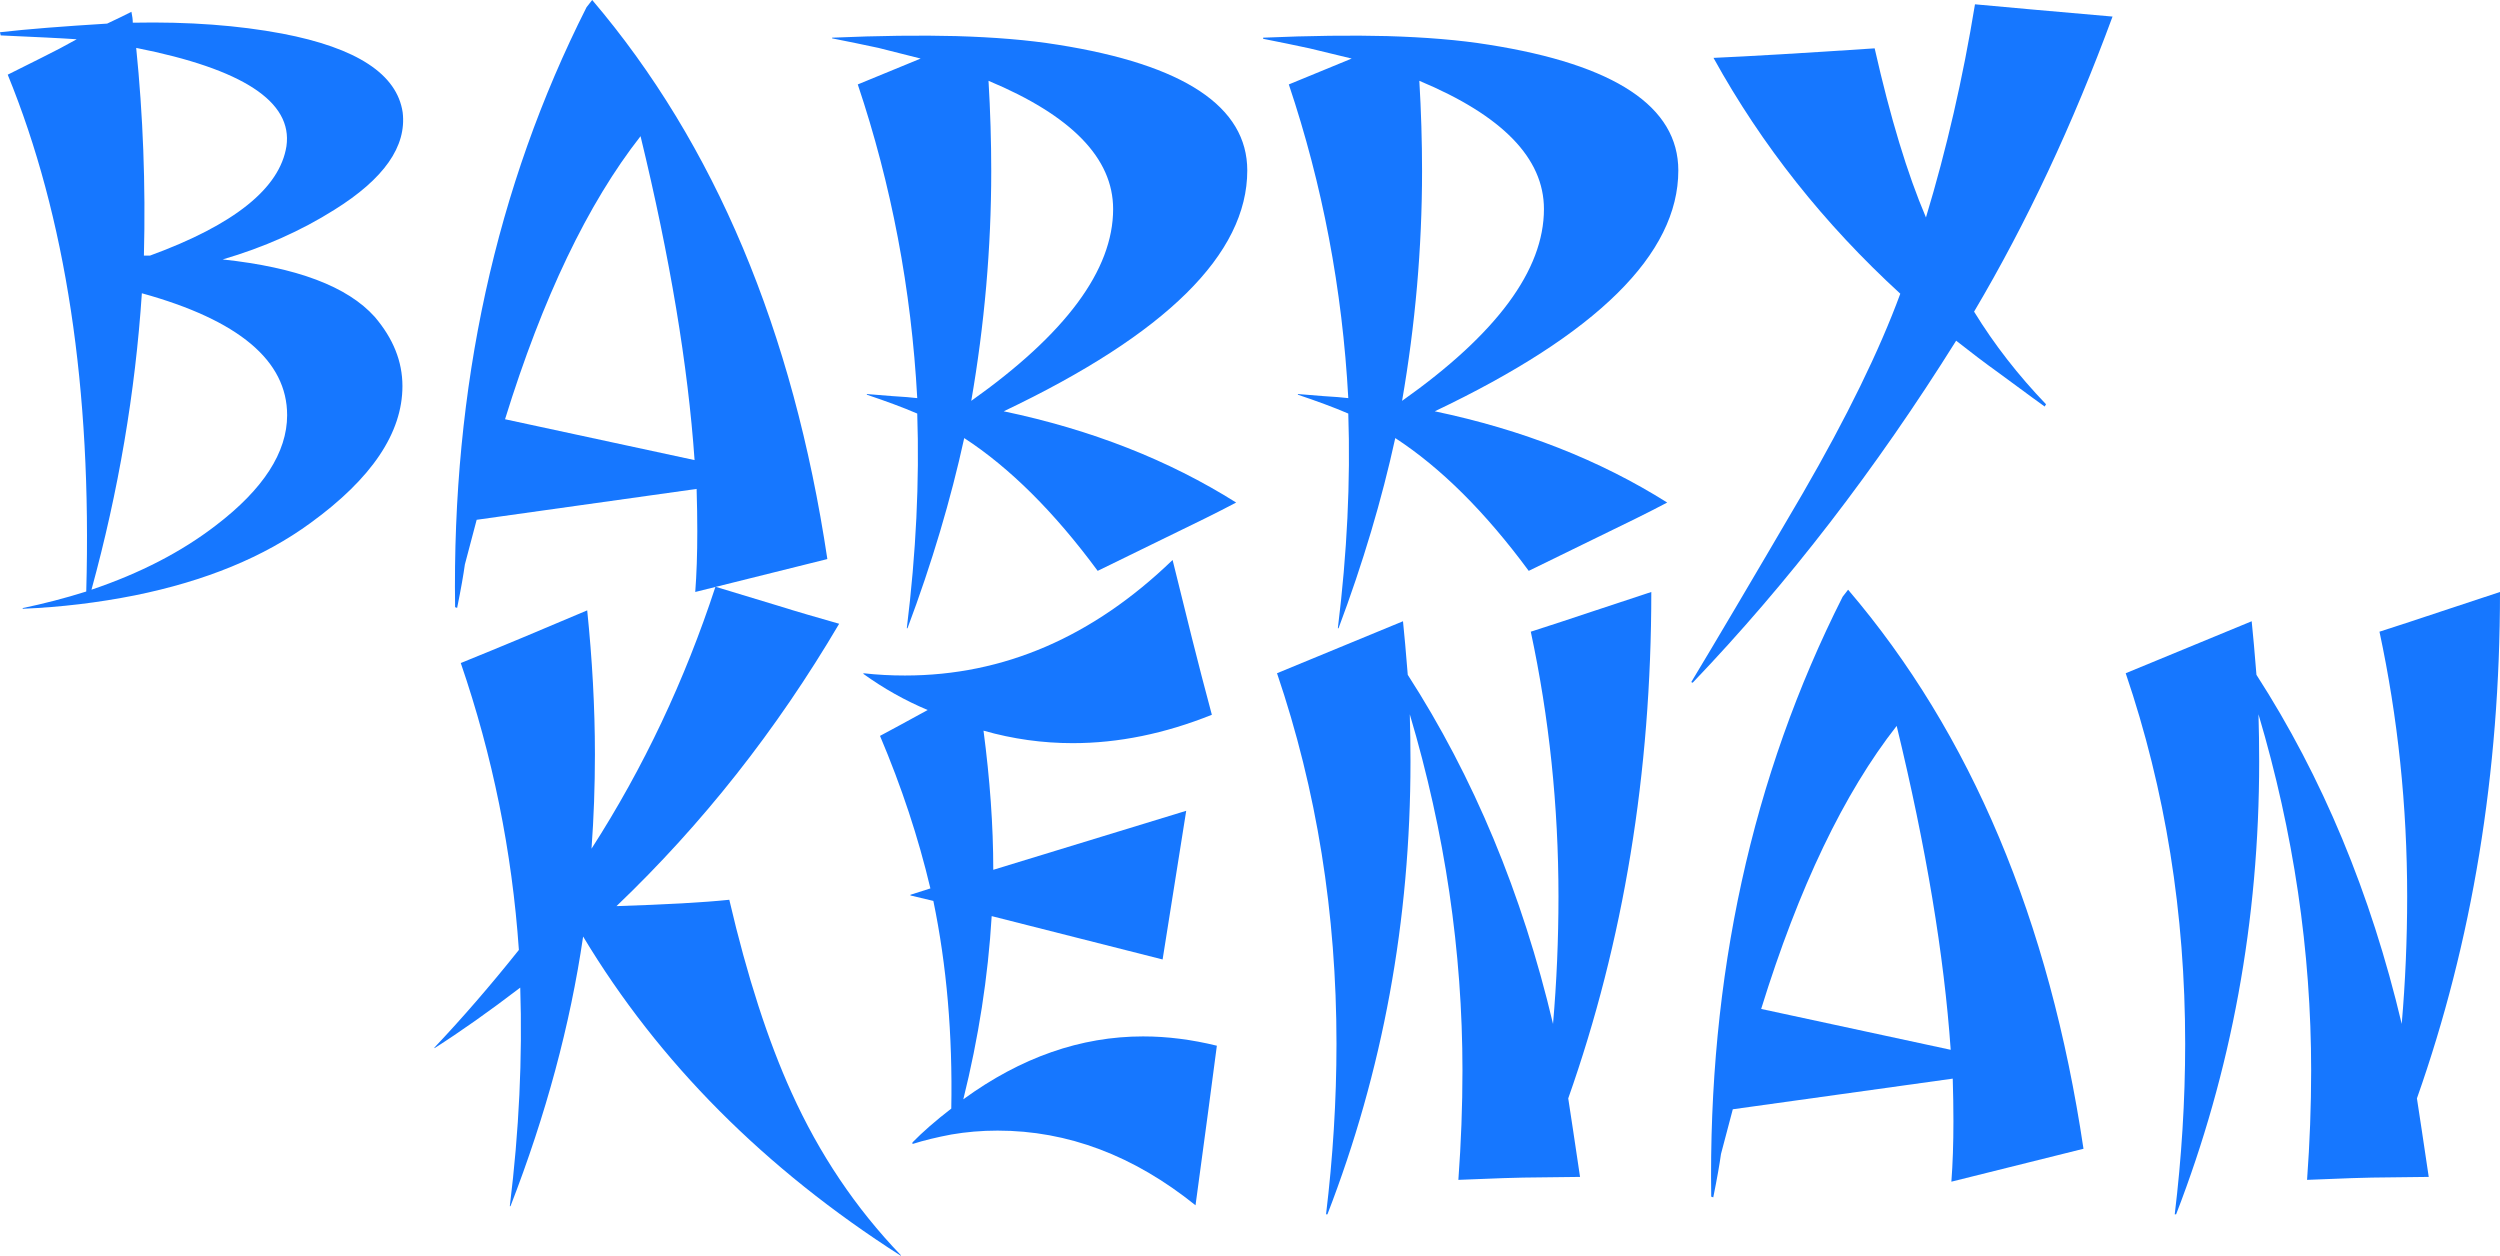 <?xml version="1.0" encoding="utf-8"?>
<!-- Generator: Adobe Illustrator 24.2.3, SVG Export Plug-In . SVG Version: 6.00 Build 0)  -->
<svg version="1.1" id="Слой_1" xmlns="http://www.w3.org/2000/svg" xmlns:xlink="http://www.w3.org/1999/xlink" x="0px" y="0px"
	 viewBox="0 0 110.14 55.32" style="enable-background:new 0 0 110.14 55.32;" xml:space="preserve">
<style type="text/css">
	.st0{fill:#1677ff}
</style>
<g>
	<g>
		<g>
			<path class="st0" d="M17.74,4.95c0.18,1.5-0.82,2.93-3.02,4.3c-1.46,0.92-3.1,1.65-4.91,2.18c3.27,0.35,5.5,1.19,6.7,2.53
				c0.81,0.95,1.22,1.96,1.22,3.05c0,2.06-1.35,4.07-4.05,6.03c-2.05,1.5-4.63,2.56-7.74,3.19c-1.61,0.32-3.25,0.52-4.94,0.59v-0.03
				c0.91-0.19,1.85-0.43,2.8-0.73C4.05,17.14,2.9,9.55,0.34,3.29l1.52-0.76c0.51-0.25,1.02-0.52,1.52-0.8
				c-0.71-0.05-1.83-0.1-3.35-0.17L0,1.42c1.22-0.14,2.79-0.26,4.72-0.38c0.49-0.23,0.84-0.4,1.07-0.52C5.83,0.71,5.85,0.87,5.85,1
				c2.48-0.05,4.67,0.12,6.58,0.48C15.73,2.11,17.49,3.27,17.74,4.95z M12.65,18.29c0-2.4-2.13-4.19-6.4-5.37
				c-0.29,4.36-1.03,8.72-2.22,13.06c2.13-0.72,3.96-1.66,5.49-2.84C11.6,21.55,12.65,19.93,12.65,18.29z M12.62,6.44
				C12.9,4.48,10.7,3.04,6,2.11c0.3,2.96,0.42,6.01,0.34,9.15h0.27C10.33,9.9,12.33,8.29,12.62,6.44z"/>
			<path class="st0" d="M36.45,24.63l-5.82,1.45c0.06-0.79,0.09-1.67,0.09-2.67c0-0.58-0.01-1.2-0.03-1.87L21,22.9l-0.52,1.97
				c-0.06,0.44-0.17,1.07-0.34,1.91l-0.09-0.03c-0.14-9.7,1.79-18.51,5.79-26.43L26.09,0C31.49,6.35,34.94,14.56,36.45,24.63z
				 M30.6,20.27c-0.29-4.16-1.08-8.91-2.38-14.27c-2.32,2.96-4.31,7.11-5.97,12.47L30.6,20.27z"/>
			<path class="st0" d="M44.22,18.12c3.86,0.81,7.27,2.15,10.24,4.02c-0.79,0.42-1.81,0.92-3.05,1.52l-3.05,1.49
				c-1.91-2.59-3.87-4.54-5.88-5.85c-0.59,2.7-1.42,5.5-2.5,8.38h-0.03c0.41-3.33,0.56-6.48,0.46-9.46
				c-0.65-0.28-1.39-0.55-2.22-0.83v-0.03c0.24,0.02,0.61,0.05,1.11,0.09c0.5,0.03,0.87,0.06,1.11,0.09
				c-0.26-4.8-1.14-9.41-2.62-13.82c0.61-0.25,1.53-0.63,2.77-1.14L38.7,2.11c-0.65-0.14-1.33-0.28-2.04-0.42V1.66
				c2.09-0.09,3.91-0.11,5.46-0.07c1.69,0.05,3.18,0.17,4.48,0.38c5.57,0.88,8.35,2.73,8.35,5.54
				C54.95,11.19,51.37,14.72,44.22,18.12z M49.04,9.21c0-2.24-1.83-4.12-5.49-5.65c0.08,1.34,0.12,2.67,0.12,3.98
				c0,3.39-0.3,6.77-0.88,10.12C46.95,14.71,49.04,11.9,49.04,9.21z"/>
			<path class="st0" d="M63.21,18.12c3.86,0.81,7.27,2.15,10.24,4.02c-0.79,0.42-1.81,0.92-3.05,1.52l-3.05,1.49
				c-1.91-2.59-3.87-4.54-5.88-5.85c-0.59,2.7-1.42,5.5-2.5,8.38h-0.03c0.41-3.33,0.56-6.48,0.46-9.46
				c-0.65-0.28-1.39-0.55-2.22-0.83v-0.03c0.24,0.02,0.61,0.05,1.11,0.09c0.5,0.03,0.87,0.06,1.11,0.09
				c-0.26-4.8-1.14-9.41-2.62-13.82c0.61-0.25,1.53-0.63,2.77-1.14l-1.86-0.45c-0.65-0.14-1.33-0.28-2.04-0.42V1.66
				c2.09-0.09,3.91-0.11,5.46-0.07c1.69,0.05,3.18,0.17,4.48,0.38c5.57,0.88,8.35,2.73,8.35,5.54
				C73.94,11.19,70.36,14.72,63.21,18.12z M68.02,9.21c0-2.24-1.83-4.12-5.49-5.65c0.08,1.34,0.12,2.67,0.12,3.98
				c0,3.39-0.3,6.77-0.88,10.12C65.94,14.71,68.02,11.9,68.02,9.21z"/>
			<path class="st0" d="M93.07,0.73c-1.75,4.75-3.78,9.08-6.1,13c0.89,1.45,1.95,2.81,3.17,4.08l-0.06,0.1
				c-0.04-0.02-0.7-0.51-1.98-1.45c-0.67-0.48-1.31-0.97-1.92-1.45c-3.54,5.66-7.41,10.68-11.61,15.07l-0.06-0.03
				c0.99-1.64,2.63-4.41,4.91-8.31c1.95-3.37,3.38-6.3,4.3-8.8c-3.35-3.07-6.1-6.53-8.23-10.39c1.58-0.07,3.95-0.21,7.1-0.42
				c0.69,3.05,1.44,5.53,2.26,7.45c0.91-3.01,1.63-6.14,2.16-9.39C88.35,0.31,90.37,0.5,93.07,0.73z"/>
		</g>
	</g>
	<g>
		<path class="st0" d="M39.68,55.32c-5.99-3.83-10.66-8.52-13.99-14.06c-0.57,3.9-1.64,7.86-3.2,11.88h-0.03
			c0.41-3.33,0.56-6.53,0.46-9.63c-1.36,1.04-2.62,1.93-3.78,2.67v-0.03c1.22-1.29,2.46-2.72,3.72-4.3
			c-0.3-4.34-1.16-8.56-2.56-12.64c0.91-0.37,1.84-0.75,2.77-1.14l2.8-1.18c0.22,2.15,0.34,4.26,0.34,6.34
			c0,1.41-0.05,2.8-0.15,4.16c2.3-3.58,4.11-7.42,5.46-11.54l2.74,0.83c0.89,0.28,1.8,0.54,2.71,0.8
			c-2.76,4.69-6.03,8.83-9.81,12.44c2.17-0.07,3.83-0.16,4.97-0.28c0.79,3.39,1.71,6.22,2.74,8.49c1.22,2.7,2.82,5.09,4.82,7.17
			V55.32z"/>
		<path class="st0" d="M53.61,46.07c-0.2,1.57-0.52,3.91-0.94,7.03c-2.72-2.19-5.63-3.29-8.72-3.29c-0.71,0-1.39,0.06-2.03,0.17
			c-0.64,0.12-1.22,0.26-1.72,0.42v-0.07c0.45-0.46,1.02-0.96,1.71-1.49c0.06-3.26-0.2-6.3-0.79-9.15l-1.01-0.24v-0.03l0.88-0.28
			c-0.53-2.24-1.27-4.48-2.22-6.72c0.47-0.25,1.17-0.63,2.1-1.14c-1-0.42-1.94-0.95-2.83-1.59v-0.03c0.61,0.07,1.22,0.1,1.83,0.1
			c4.35,0,8.28-1.7,11.79-5.09l0.85,3.43c0.28,1.13,0.58,2.26,0.88,3.39c-2.07,0.83-4.11,1.25-6.13,1.25
			c-1.32,0-2.63-0.18-3.93-0.55c0.28,2.13,0.43,4.17,0.43,6.13l8.5-2.6l-1.04,6.55l-7.53-1.91c-0.16,2.68-0.58,5.37-1.25,8.07
			c2.54-1.85,5.18-2.77,7.92-2.77C51.43,45.66,52.51,45.8,53.61,46.07z"/>
		<path class="st0" d="M72.75,26.08c0,7.97-1.22,15.4-3.66,22.31c0.12,0.76,0.29,1.92,0.52,3.46l-2.5,0.03
			c-0.22,0-1.18,0.03-2.86,0.1c0.12-1.64,0.18-3.24,0.18-4.82c0-5.24-0.77-10.47-2.32-15.69c0.02,0.69,0.03,1.39,0.03,2.08
			c0,7-1.22,13.65-3.66,19.95h-0.06c0.3-2.49,0.46-5,0.46-7.52c0-5.73-0.87-11.17-2.62-16.32l5.55-2.29
			c0.06,0.58,0.13,1.36,0.21,2.36c2.9,4.5,5.04,9.63,6.4,15.38c0.16-1.85,0.24-3.72,0.24-5.61c0-3.99-0.41-7.89-1.22-11.67
			c0.87-0.28,1.76-0.57,2.65-0.87L72.75,26.08z"/>
		<path class="st0" d="M91.79,50.61l-5.82,1.45c0.06-0.79,0.09-1.67,0.09-2.67c0-0.58-0.01-1.2-0.03-1.87l-9.69,1.35l-0.52,1.97
			c-0.06,0.44-0.17,1.07-0.34,1.91l-0.09-0.03c-0.14-9.7,1.79-18.51,5.79-26.43l0.24-0.31C86.84,32.33,90.29,40.54,91.79,50.61z
			 M85.94,46.25c-0.29-4.16-1.08-8.91-2.38-14.27c-2.32,2.96-4.31,7.11-5.97,12.47L85.94,46.25z"/>
		<path class="st0" d="M110.14,26.08c0,7.97-1.22,15.4-3.66,22.31c0.12,0.76,0.29,1.92,0.52,3.46l-2.5,0.03
			c-0.22,0-1.18,0.03-2.86,0.1c0.12-1.64,0.18-3.24,0.18-4.82c0-5.24-0.77-10.47-2.32-15.69c0.02,0.69,0.03,1.39,0.03,2.08
			c0,7-1.22,13.65-3.66,19.95h-0.06c0.3-2.49,0.46-5,0.46-7.52c0-5.73-0.87-11.17-2.62-16.32l5.55-2.29
			c0.06,0.58,0.13,1.36,0.21,2.36c2.9,4.5,5.04,9.63,6.4,15.38c0.16-1.85,0.24-3.72,0.24-5.61c0-3.99-0.41-7.89-1.22-11.67
			c0.87-0.28,1.76-0.57,2.65-0.87L110.14,26.08z"/>
	</g>
</g>
<g>
</g>
<g>
</g>
<g>
</g>
<g>
</g>
<g>
</g>
<g>
</g>
</svg>

